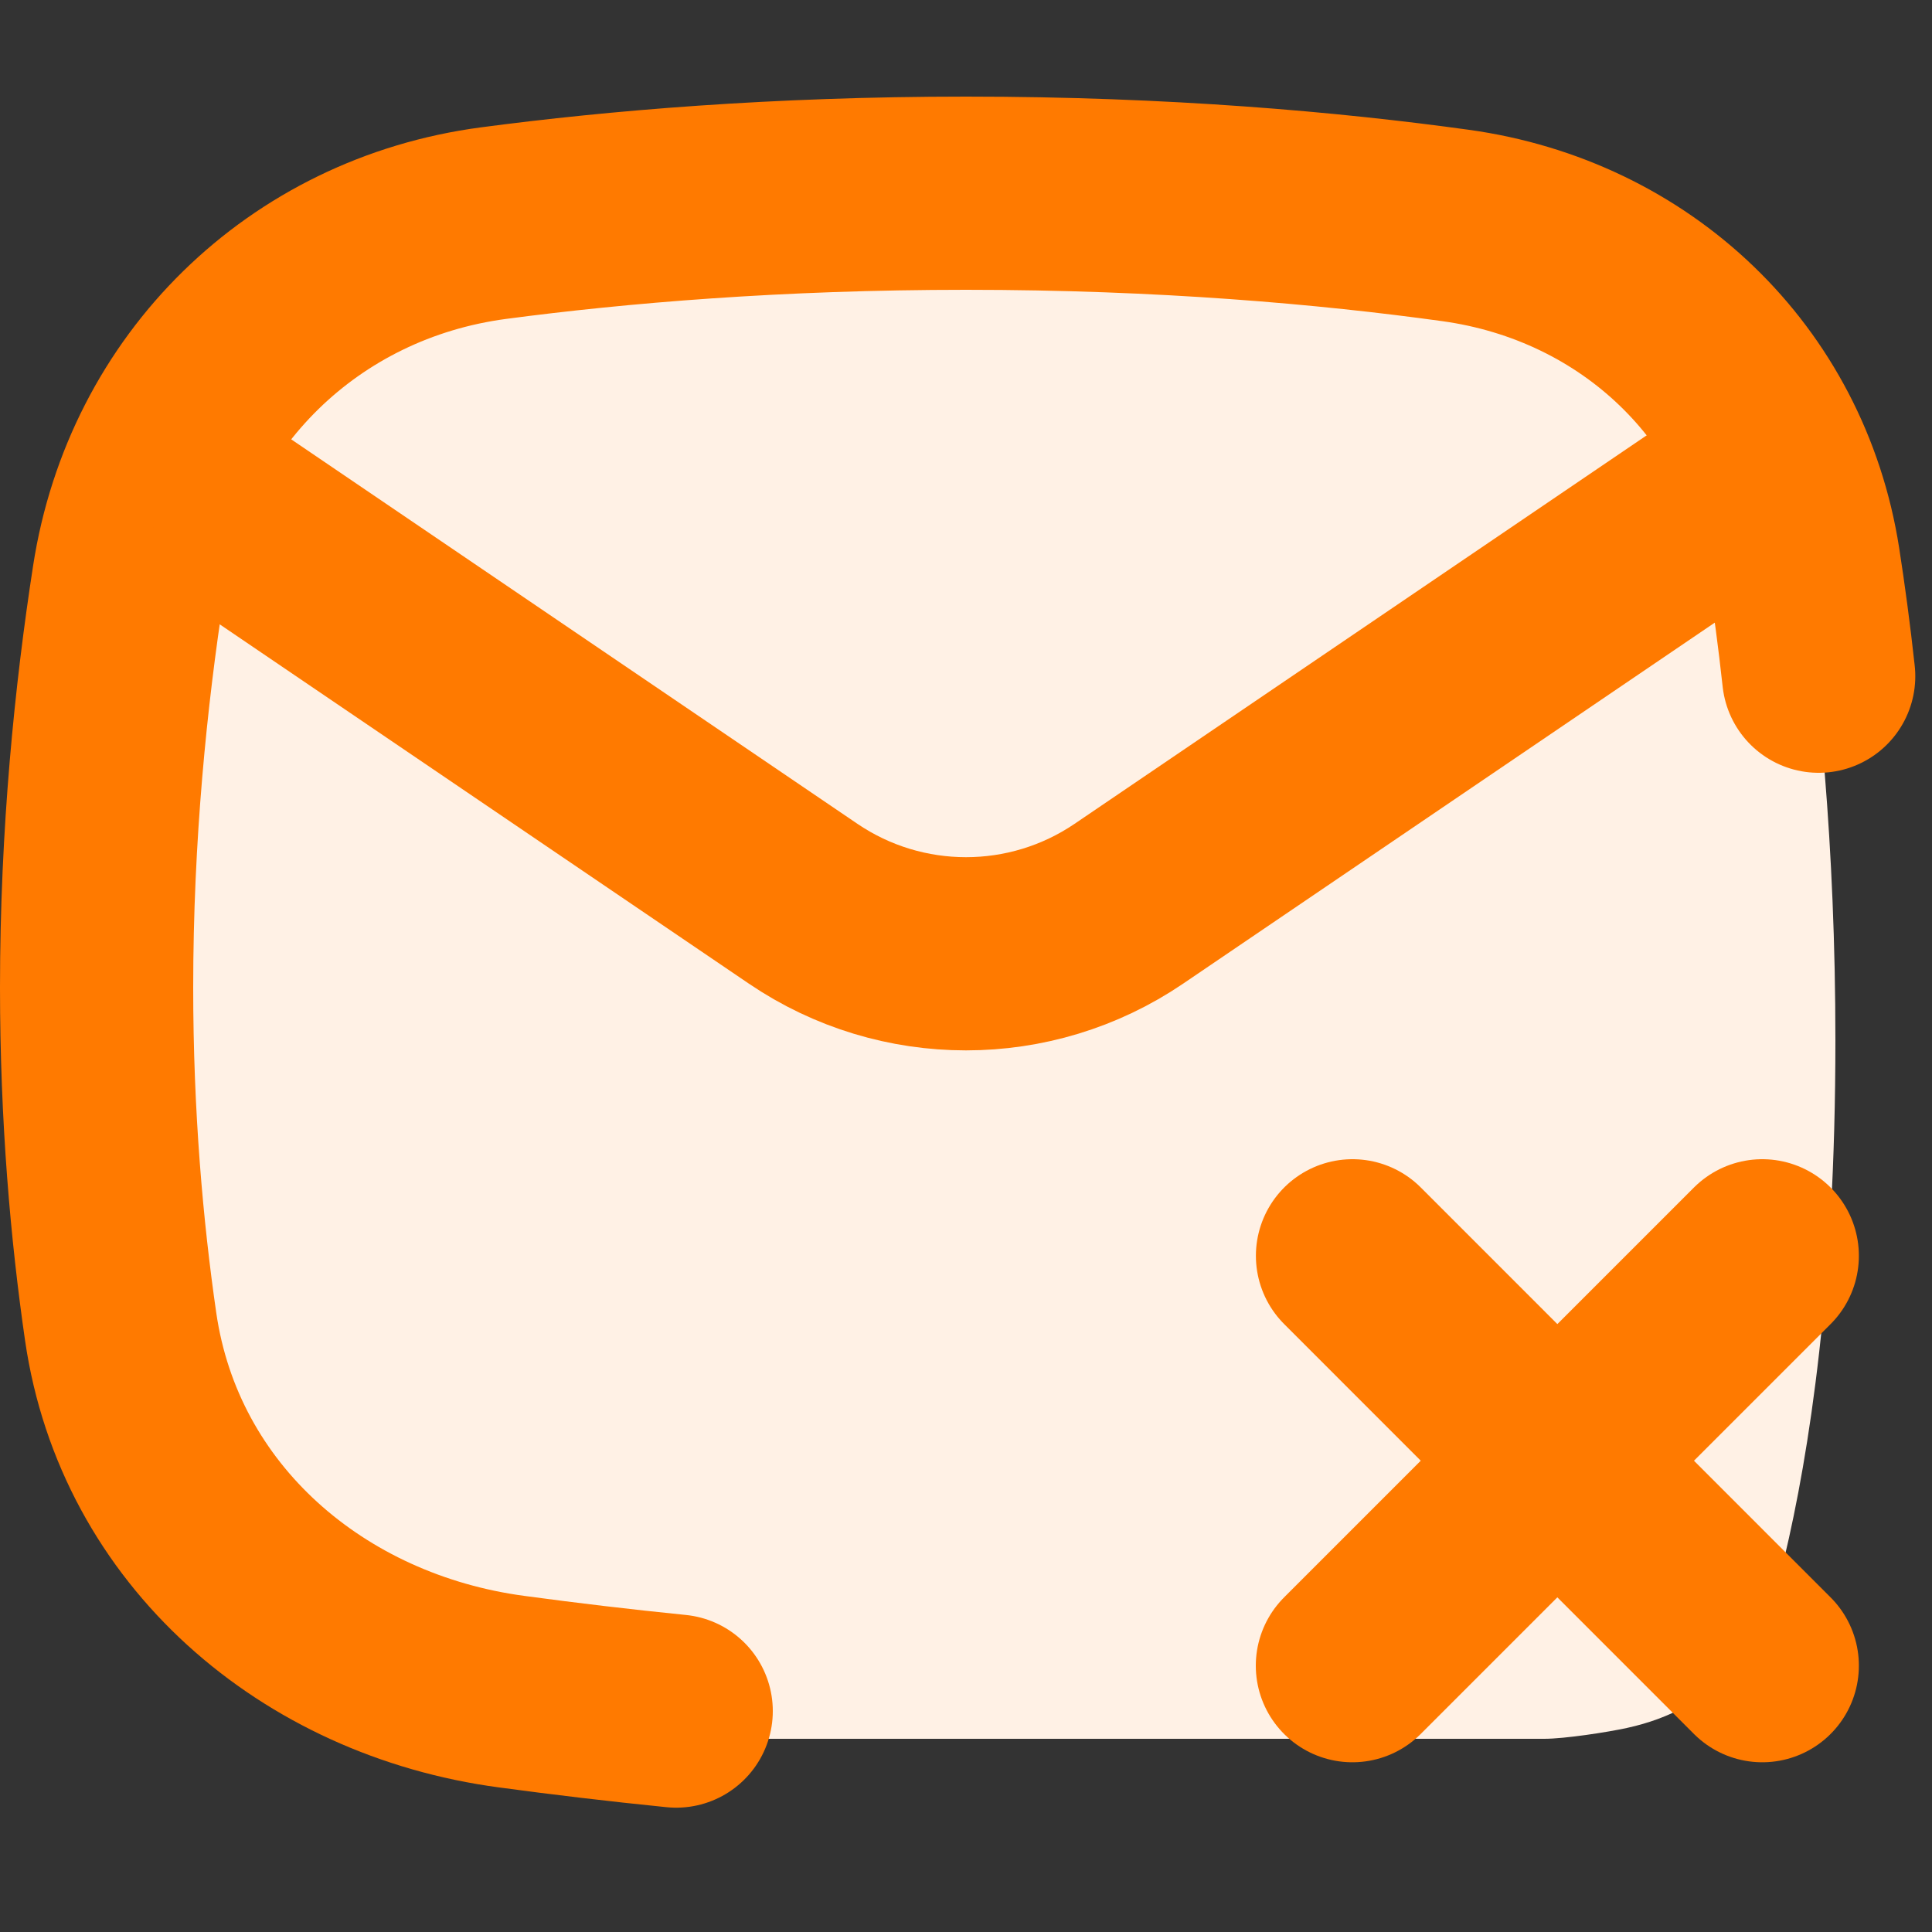 <?xml version="1.0" encoding="UTF-8"?>
<svg width="20px" height="20px" viewBox="0 0 20 20" version="1.1" xmlns="http://www.w3.org/2000/svg" xmlns:xlink="http://www.w3.org/1999/xlink">
    <rect x="0" y="0" width="20" height="20" fill="#333333" stroke="none"/>
    <title>B2E75D51-56F0-44FC-AC1C-550DC1370E83</title>
    <g id="Main" stroke="none" stroke-width="1" fill="none" fill-rule="evenodd">
        <g id="Timeline-Actions-Icons" transform="translate(-438, -39)">
            <g id="Icons-/-Email-Unsubscribed" transform="translate(438, 39)">
                <g id="Frame-25" transform="translate(1, 2)">
                    <path d="M0,8.77 C0,10.857 0.226,12.502 0.464,13.654 C0.718,14.889 1.533,15.689 2.684,15.91 C2.888,15.949 3.254,16 3.461,16 L14.987,16 C15.195,16 15.641,15.932 15.845,15.887 C16.743,15.69 17.242,15.096 17.47,14.135 C17.73,13.046 18,11.303 18,8.77 C18,6.76 17.83,5.081 17.63,3.803 C17.347,1.994 16.041,0.667 14.364,0.402 C13.023,0.19 11.206,0 9,0 C6.88,0 5.119,0.175 3.795,0.377 C2.027,0.646 0.668,2.078 0.374,3.985 C0.173,5.295 0,6.949 0,8.77 Z" id="Path" fill="#FFF1E5" fill-rule="nonzero"></path>
                    <path d="M17.827,5 C17.781,4.579 17.728,4.187 17.672,3.826 C17.381,1.964 15.934,0.592 14.067,0.334 C12.759,0.153 11.047,0 9,0 C7.043,0 5.392,0.14 4.108,0.31 C2.142,0.571 0.633,2.048 0.331,4.009 C0.148,5.191 0,6.639 0,8.222 C0,9.562 0.106,10.746 0.249,11.733 C0.547,13.789 2.238,15.237 4.297,15.512 C4.837,15.585 5.413,15.654 6,15.713" id="Path" stroke="#FF7A00" stroke-width="2" stroke-linecap="round"></path>
                    <line x1="17.243" y1="11" x2="13" y2="15.243" id="Path" stroke="#FF7A00" stroke-width="2" stroke-linecap="round"></line>
                    <line x1="13.001" y1="11" x2="17.243" y2="15.243" id="Path" stroke="#FF7A00" stroke-width="2" stroke-linecap="round"></line>
                    <path d="M17.1,3 L10.685,7.356 C9.668,8.046 8.332,8.046 7.315,7.356 L0.9,3" id="Path" stroke="#FF7A00" stroke-width="2"></path>
                </g>
            </g>
        </g>
    </g>
</svg>